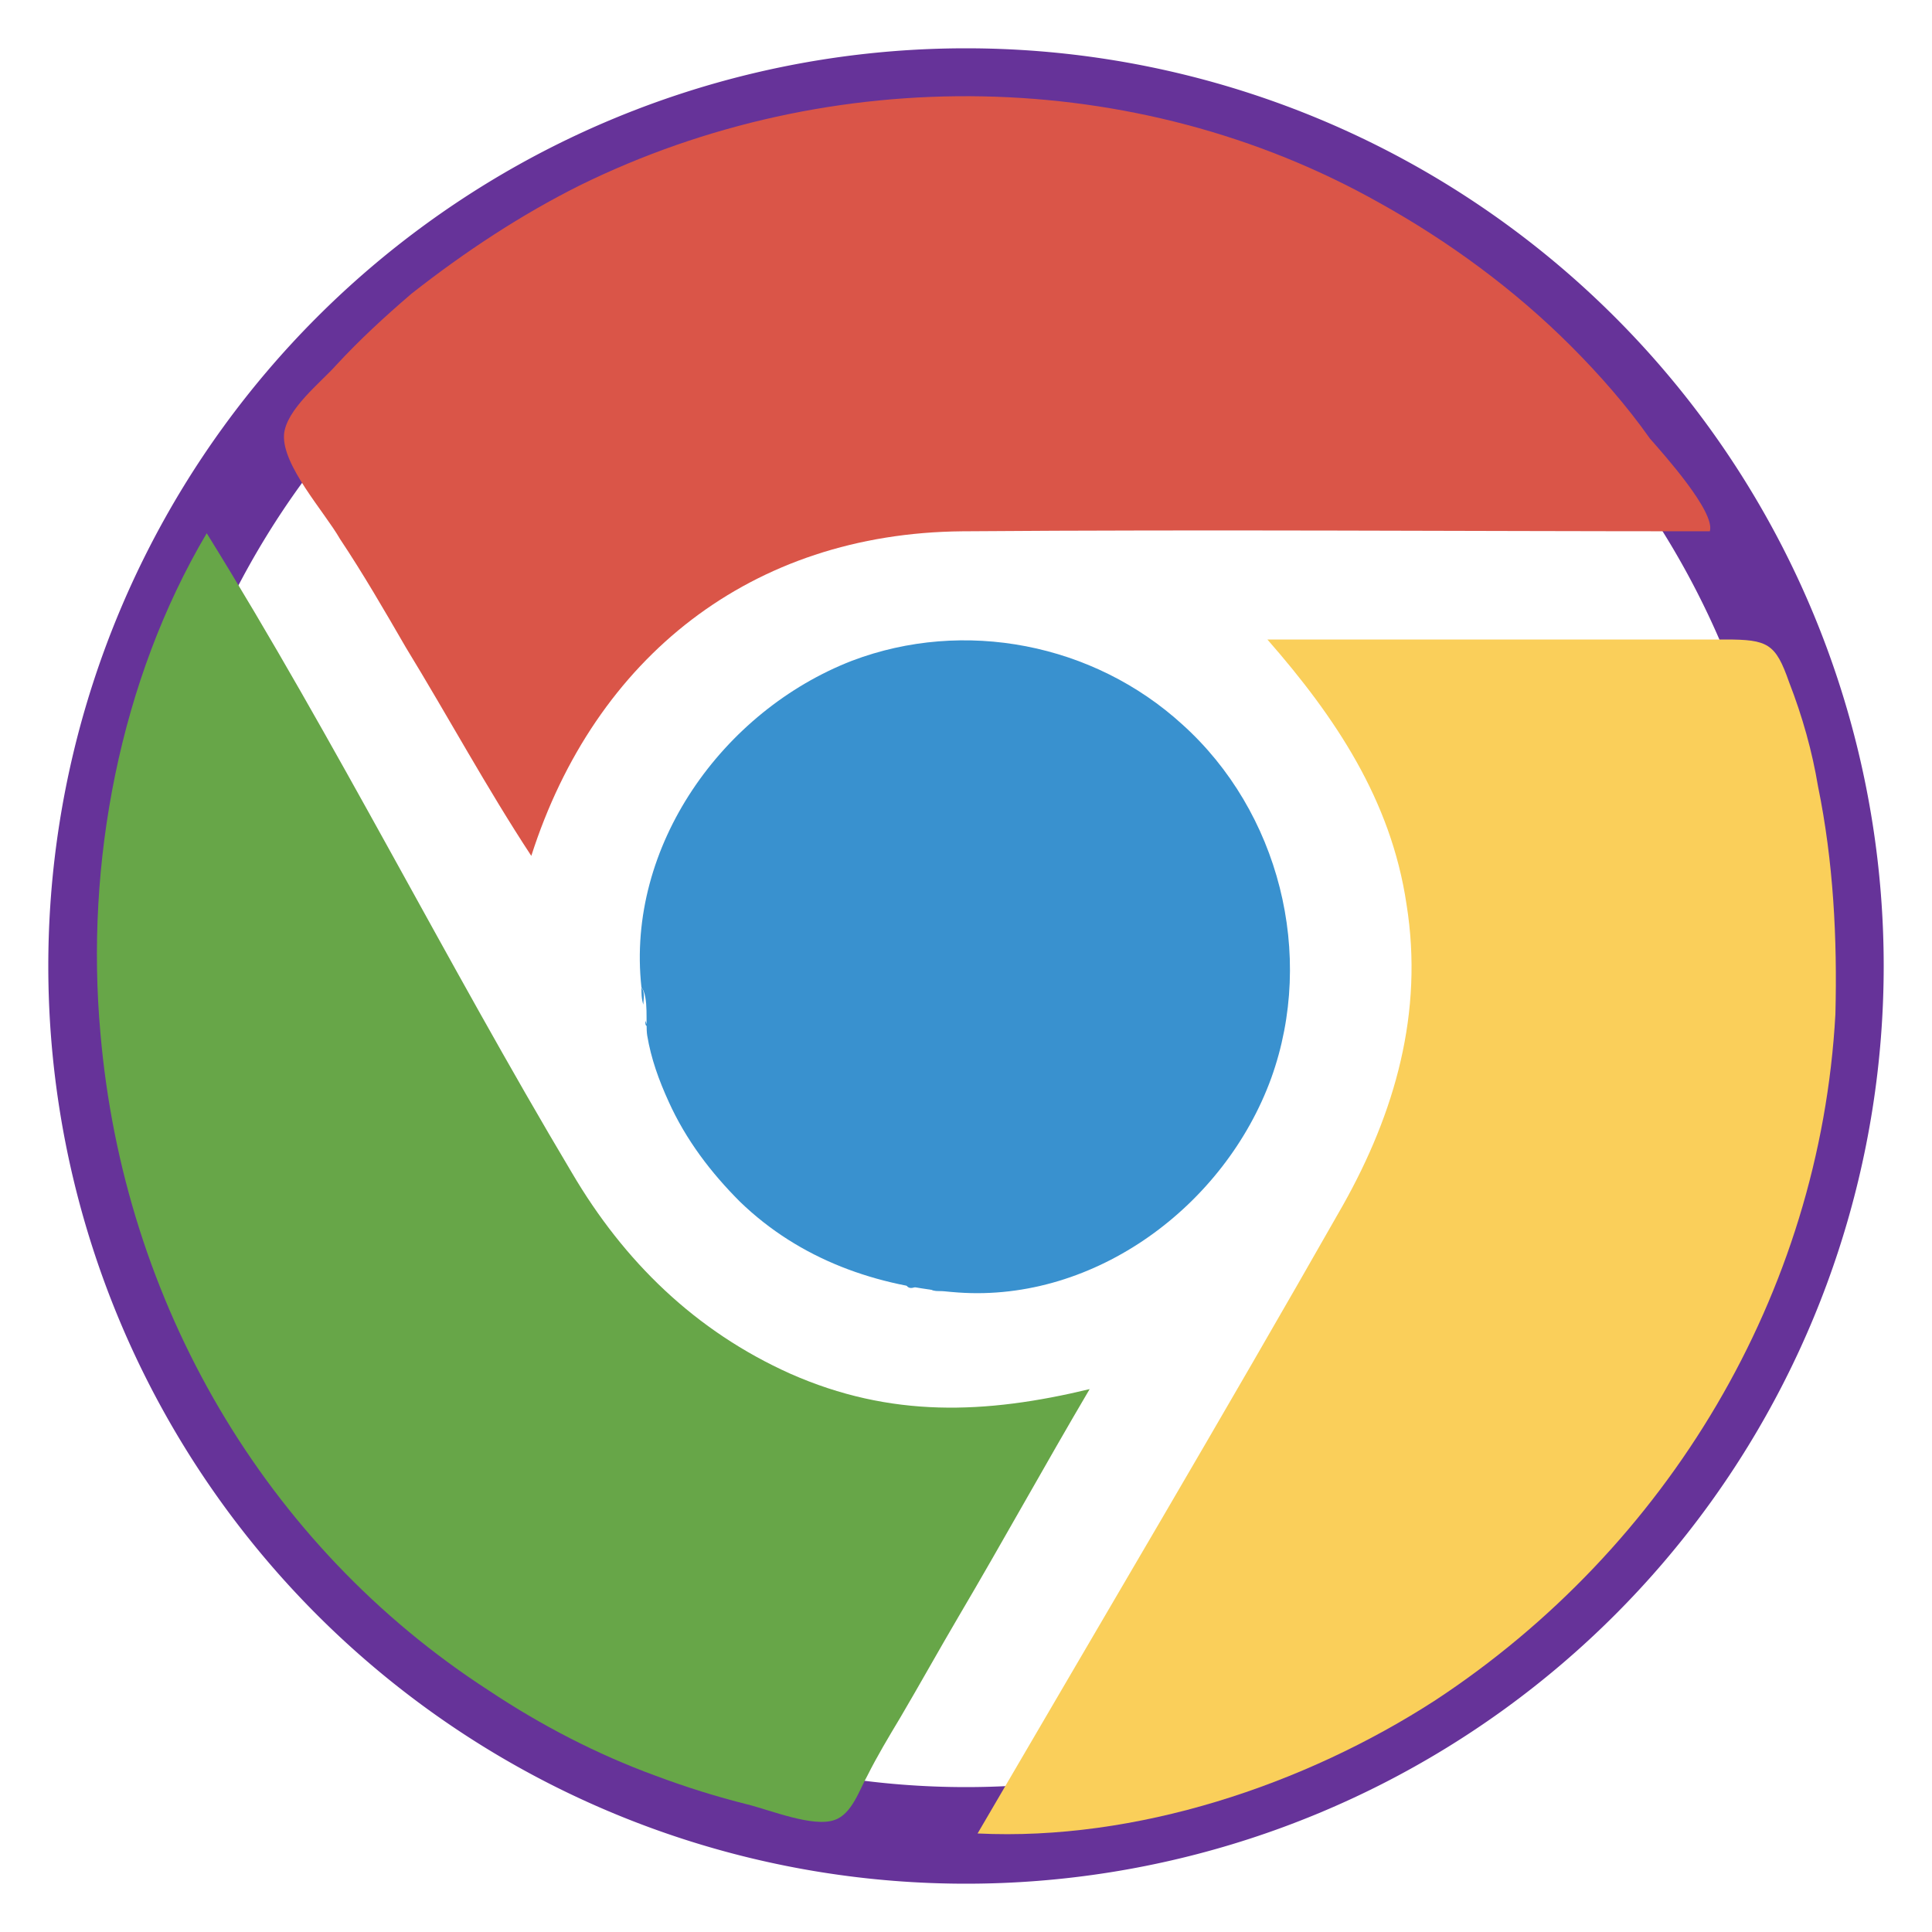 <svg width="100px" height="100px" viewBox="0 0 100 100" version="1.1" xmlns="http://www.w3.org/2000/svg" xmlns:xlink="http://www.w3.org/1999/xlink">
    <path id="loading-circle"
          d="M50,5 A45,45 0 1,1 50,95 A45,45 0 1,1 50,5 Z"  stroke="#663399" stroke-width="5" fill="none" />

    <path d="M88.5,27.5c-12.9,0-25.8-0.1-38.7,0c-10.9,0.1-19,6.5-22.3,16.8c-2.3-3.5-4.3-7.2-6.5-10.8
	c-1.1-1.9-2.2-3.8-3.4-5.6c-0.8-1.4-3-3.8-2.9-5.4c0.1-1.3,1.9-2.7,2.7-3.6c1.2-1.3,2.5-2.5,3.9-3.7C24.1,13,27,11.1,30,9.6
	c13-6.4,28.8-6.2,41.4,0.9c3.6,2,7,4.5,9.9,7.4c1.5,1.5,2.9,3.1,4.1,4.8C86.1,23.5,88.8,26.5,88.5,27.5z" fill="#DA5548" />
<path fill="#FACF5A" d="M50.6,94.9c6.3-10.8,12.7-21.6,18.9-32.5c2.7-4.8,4.2-10,3.3-15.6c-0.8-5.4-3.7-9.7-7.2-13.7
	c7.9,0,15.8,0,23.7,0c2.2,0,2.6,0.2,3.3,2.2c0.7,1.8,1.2,3.6,1.5,5.4c0.8,3.9,1,7.9,0.9,11.8C94.2,67,86.3,80.1,74.3,88
	C67.5,92.4,58.8,95.3,50.6,94.9z"/>
<path fill="#67A648" d="M56.4,71.9c-2.3,3.9-4.5,7.9-6.8,11.8c-1,1.7-2,3.5-3,5.2c-0.6,1-1.2,2-1.7,3c-0.4,0.7-0.8,2-1.7,2.3
	c-1.1,0.4-3.3-0.5-4.5-0.8c-1.6-0.4-3.2-0.9-4.8-1.5c-3-1.1-5.9-2.6-8.6-4.4C13.7,80,6.4,67.4,5.2,53.5c-0.8-8.8,1-18.3,5.5-25.9
	c6.7,10.8,12.4,22.2,18.9,33.1c2.7,4.6,6.4,8.2,11.3,10.4C46.1,73.4,51,73.2,56.4,71.9z"/>
<path fill="#3991CF" d="M33.2,51.1c-0.8-7.3,4.2-14.3,10.9-16.9c5.8-2.2,12.5-0.9,17.1,3.3c5,4.5,6.9,11.9,4.6,18.3
	c-2.4,6.6-9.1,11.6-16.2,11.1c-4.2-0.3-8.2-1.7-11.3-4.7c-1.5-1.5-2.8-3.2-3.7-5.2c-0.5-1.1-0.9-2.2-1.1-3.4
	C33.4,53,33.6,51.6,33.2,51.1z"/>
<path fill="#3991CF" d="M33.4,48.1c0,0.3,0.1,0.6-0.1,0.9C33.2,48.6,33.2,48.3,33.4,48.1z"/>
<path fill="#3991CF" d="M33.2,51.1c0.2,0.3,0.1,0.6,0.1,0.9C33.2,51.7,33.2,51.4,33.2,51.1z"/>
<path fill="#3991CF" d="M48.1,66.7c0.3,0,0.6-0.1,0.9,0.1C48.7,66.8,48.4,66.9,48.1,66.7z"/>
<path fill="#3991CF" d="M51.1,66.8c0.3-0.2,0.6-0.1,0.9-0.1C51.7,66.9,51.4,66.8,51.1,66.8z"/>
<path fill="#3991CF" d="M33.5,46.8c0,0.2,0,0.4-0.1,0.5C33.4,47.2,33.4,47,33.5,46.8z"/>
<path fill="#3991CF" d="M46.9,66.5c0.2,0,0.4,0,0.5,0.1C47.2,66.7,47,66.7,46.9,66.5z"/>
<path fill="#3991CF" d="M52.7,66.6c0.1-0.2,0.3-0.1,0.5-0.1C53.1,66.7,52.9,66.7,52.7,66.6z"/>
<path fill="#3991CF" d="M33.4,52.8c0,0.1,0.1,0.2,0.1,0.3C33.4,53.1,33.4,53,33.4,52.8z"/>
</svg>